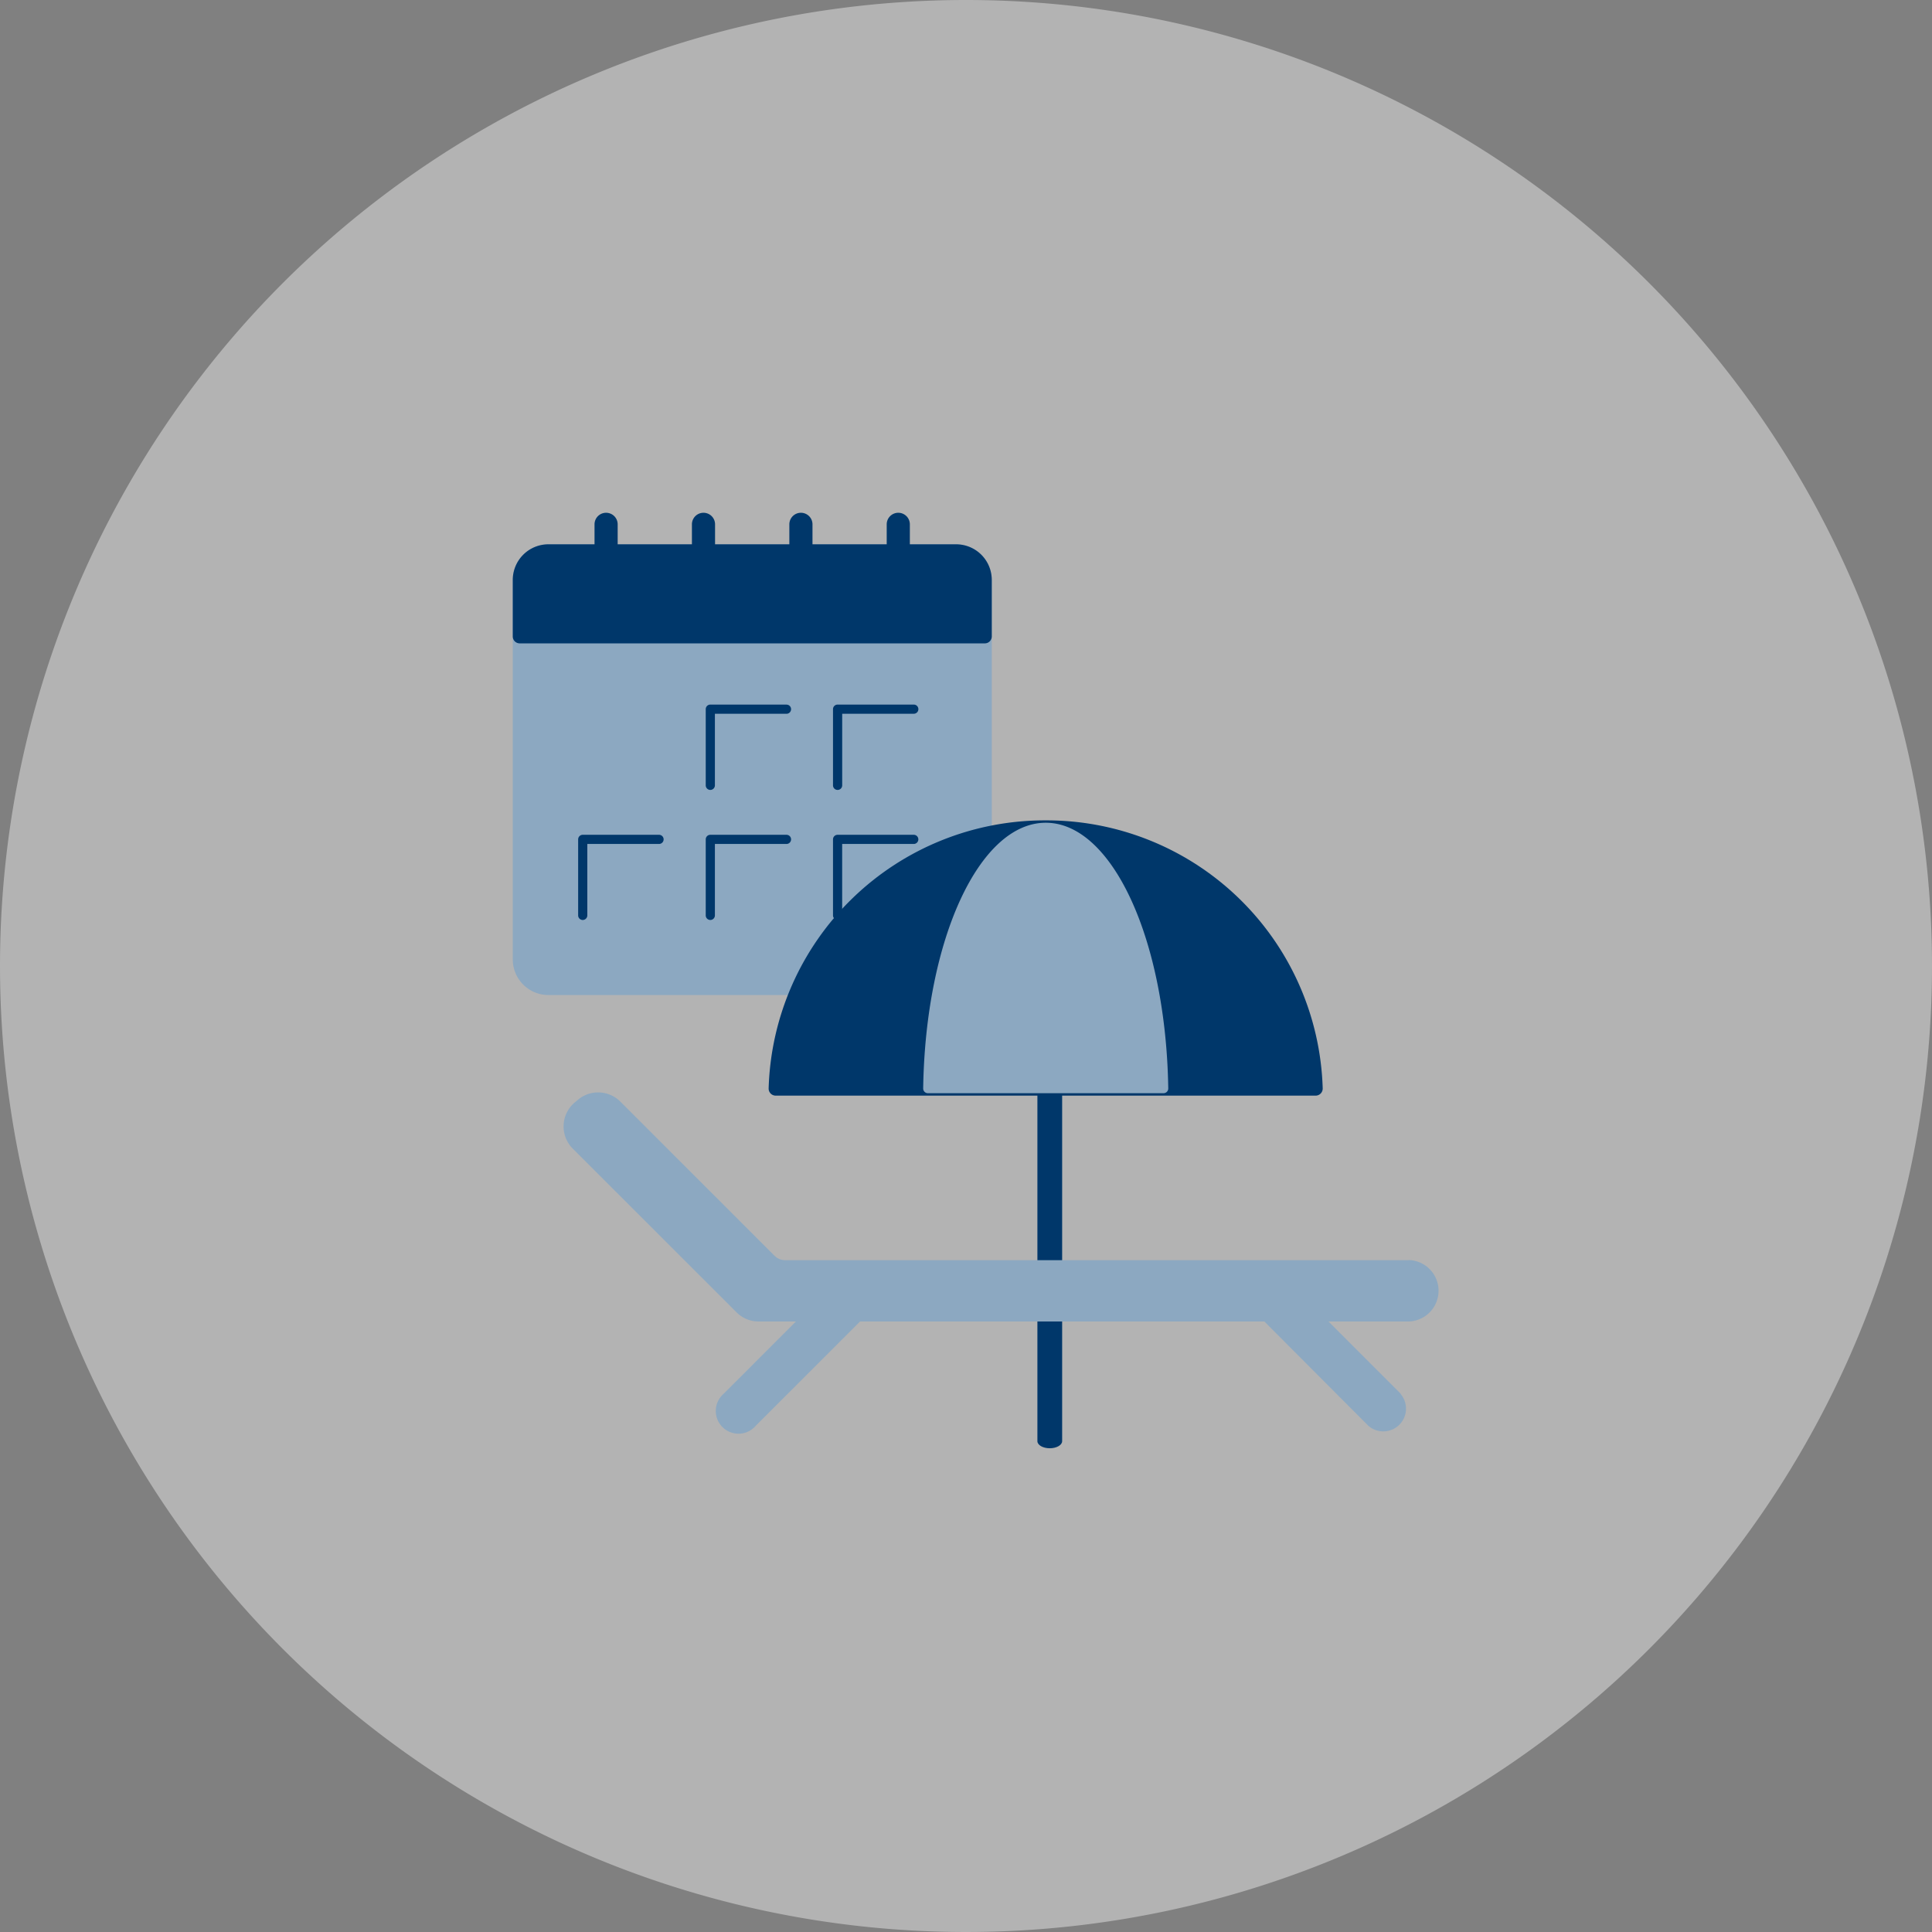 <svg id="Group_44097" data-name="Group 44097" xmlns="http://www.w3.org/2000/svg" width="60.284" height="60.284" viewBox="0 0 60.284 60.284">
  <rect x="0" y="0" width="60.284" height="60.284" fill="#808080" stroke="none"/>
  <path id="Path_39622" data-name="Path 39622" d="M30.142,0A30.142,30.142,0,1,1,0,30.142,30.142,30.142,0,0,1,30.142,0Z" fill="#fff" opacity="0.4"/>
  <g id="Group_27557" data-name="Group 27557" transform="translate(16 16)">
    <path id="Path_17705" data-name="Path 17705" d="M14.636,2.657H1.909A1.112,1.112,0,0,0,.8,3.767V15.611a1.112,1.112,0,0,0,1.111,1.11H14.636a1.112,1.112,0,0,0,1.11-1.11V3.768A1.112,1.112,0,0,0,14.636,2.657Z" transform="translate(-0.8 -1.673)" fill="#8ca8c1"/>
    <path id="Path_17706" data-name="Path 17706" d="M14.636,2.657H1.909A1.112,1.112,0,0,0,.8,3.767V5.532a.216.216,0,0,0,.217.216H15.529a.217.217,0,0,0,.217-.216V3.768a1.112,1.112,0,0,0-1.11-1.111Z" transform="translate(-0.8 -1.673)" fill="#00376a"/>
    <g id="Group_27557-2" data-name="Group 27557" transform="translate(2.04 5.985)">
      <path id="Path_17707" data-name="Path 17707" d="M11.772,13.622H9.4a.143.143,0,0,0-.143.143v2.377a.143.143,0,0,0,.286,0V13.909h2.234a.143.143,0,1,0,0-.286Zm1.6,2.663a.143.143,0,0,0,.143-.143V13.908h2.234a.143.143,0,0,0,0-.286H13.371a.143.143,0,0,0-.143.143v2.377a.143.143,0,0,0,.143.143ZM7.8,17.685H5.419a.143.143,0,0,0-.143.143V20.2a.143.143,0,0,0,.286,0V17.971H7.8a.143.143,0,1,0,0-.286Zm3.976,0H9.4a.143.143,0,0,0-.143.143V20.2a.143.143,0,0,0,.286,0V17.971h2.234a.143.143,0,0,0,0-.286Zm3.976,0H13.371a.143.143,0,0,0-.143.143V20.2a.143.143,0,1,0,.286,0V17.971h2.234a.143.143,0,1,0,0-.286Z" transform="translate(-5.276 -13.622)" fill="#00376a"/>
    </g>
    <g id="Group_27558" data-name="Group 27558" transform="translate(2.551)">
      <path id="Path_17708" data-name="Path 17708" d="M6.764.5A.361.361,0,0,0,6.4.861V2.54a.361.361,0,1,0,.722,0V.861A.361.361,0,0,0,6.764.5ZM9.8.5a.361.361,0,0,0-.361.361V2.54a.361.361,0,1,0,.722,0V.861A.361.361,0,0,0,9.8.5Zm3.04,0a.361.361,0,0,0-.361.361V2.54a.361.361,0,0,0,.722,0V.861A.361.361,0,0,0,12.84.5Zm3.038,0a.361.361,0,0,0-.361.361V2.54a.361.361,0,1,0,.722,0V.861A.361.361,0,0,0,15.877.5Z" transform="translate(-6.4 -0.5)" fill="#00376a"/>
    </g>
    <g id="Group_27559" data-name="Group 27559" transform="translate(6.334 23.98)">
      <path id="Path_17709" data-name="Path 17709" d="M18.728,53.138a.212.212,0,0,0-.3,0l-3.447,3.448a.709.709,0,1,0,1,1l3.447-3.447a.212.212,0,0,0,0-.3Zm17.38,3.447L32.66,53.137a.218.218,0,0,0-.3,0l-.7.7a.212.212,0,0,0,0,.3l3.44,3.45a.709.709,0,0,0,1-1Z" transform="translate(-14.735 -53.076)" fill="#8ca8c1"/>
    </g>
    <path id="Path_17710" data-name="Path 17710" d="M37.16,29.481c-.213,0-.386.1-.386.221v15.53c0,.122.173.221.386.221s.386-.1.386-.221V29.7c0-.122-.173-.221-.386-.221Z" transform="translate(-20.404 -16.263)" fill="#00376a"/>
    <path id="Path_17711" data-name="Path 17711" d="M30.648,45.389H11.189a.469.469,0,0,1-.334-.139L6.03,40.426a.981.981,0,0,0-1.355,0A.98.98,0,0,0,4.552,41.9l5.124,5.121a.964.964,0,0,0,.678.281H30.648a.959.959,0,0,0,0-1.917Z" transform="translate(-2.689 -22.068)" fill="#8ca8c1"/>
    <path id="Path_17712" data-name="Path 17712" d="M26.95,21.543a8.619,8.619,0,0,0-8.644,8.36.22.22,0,0,0,.221.229H35.373a.221.221,0,0,0,.221-.229,8.619,8.619,0,0,0-8.644-8.36Z" transform="translate(-10.322 -11.945)" fill="#00376a"/>
    <path id="Path_17713" data-name="Path 17713" d="M32.7,21.706c-2.076,0-3.756,3.642-3.825,8.291a.146.146,0,0,0,.146.148H36.38A.147.147,0,0,0,36.522,30C36.452,25.348,34.773,21.706,32.7,21.706Z" transform="translate(-16.069 -12.034)" fill="#8ca8c1"/>
  </g>
</svg>
